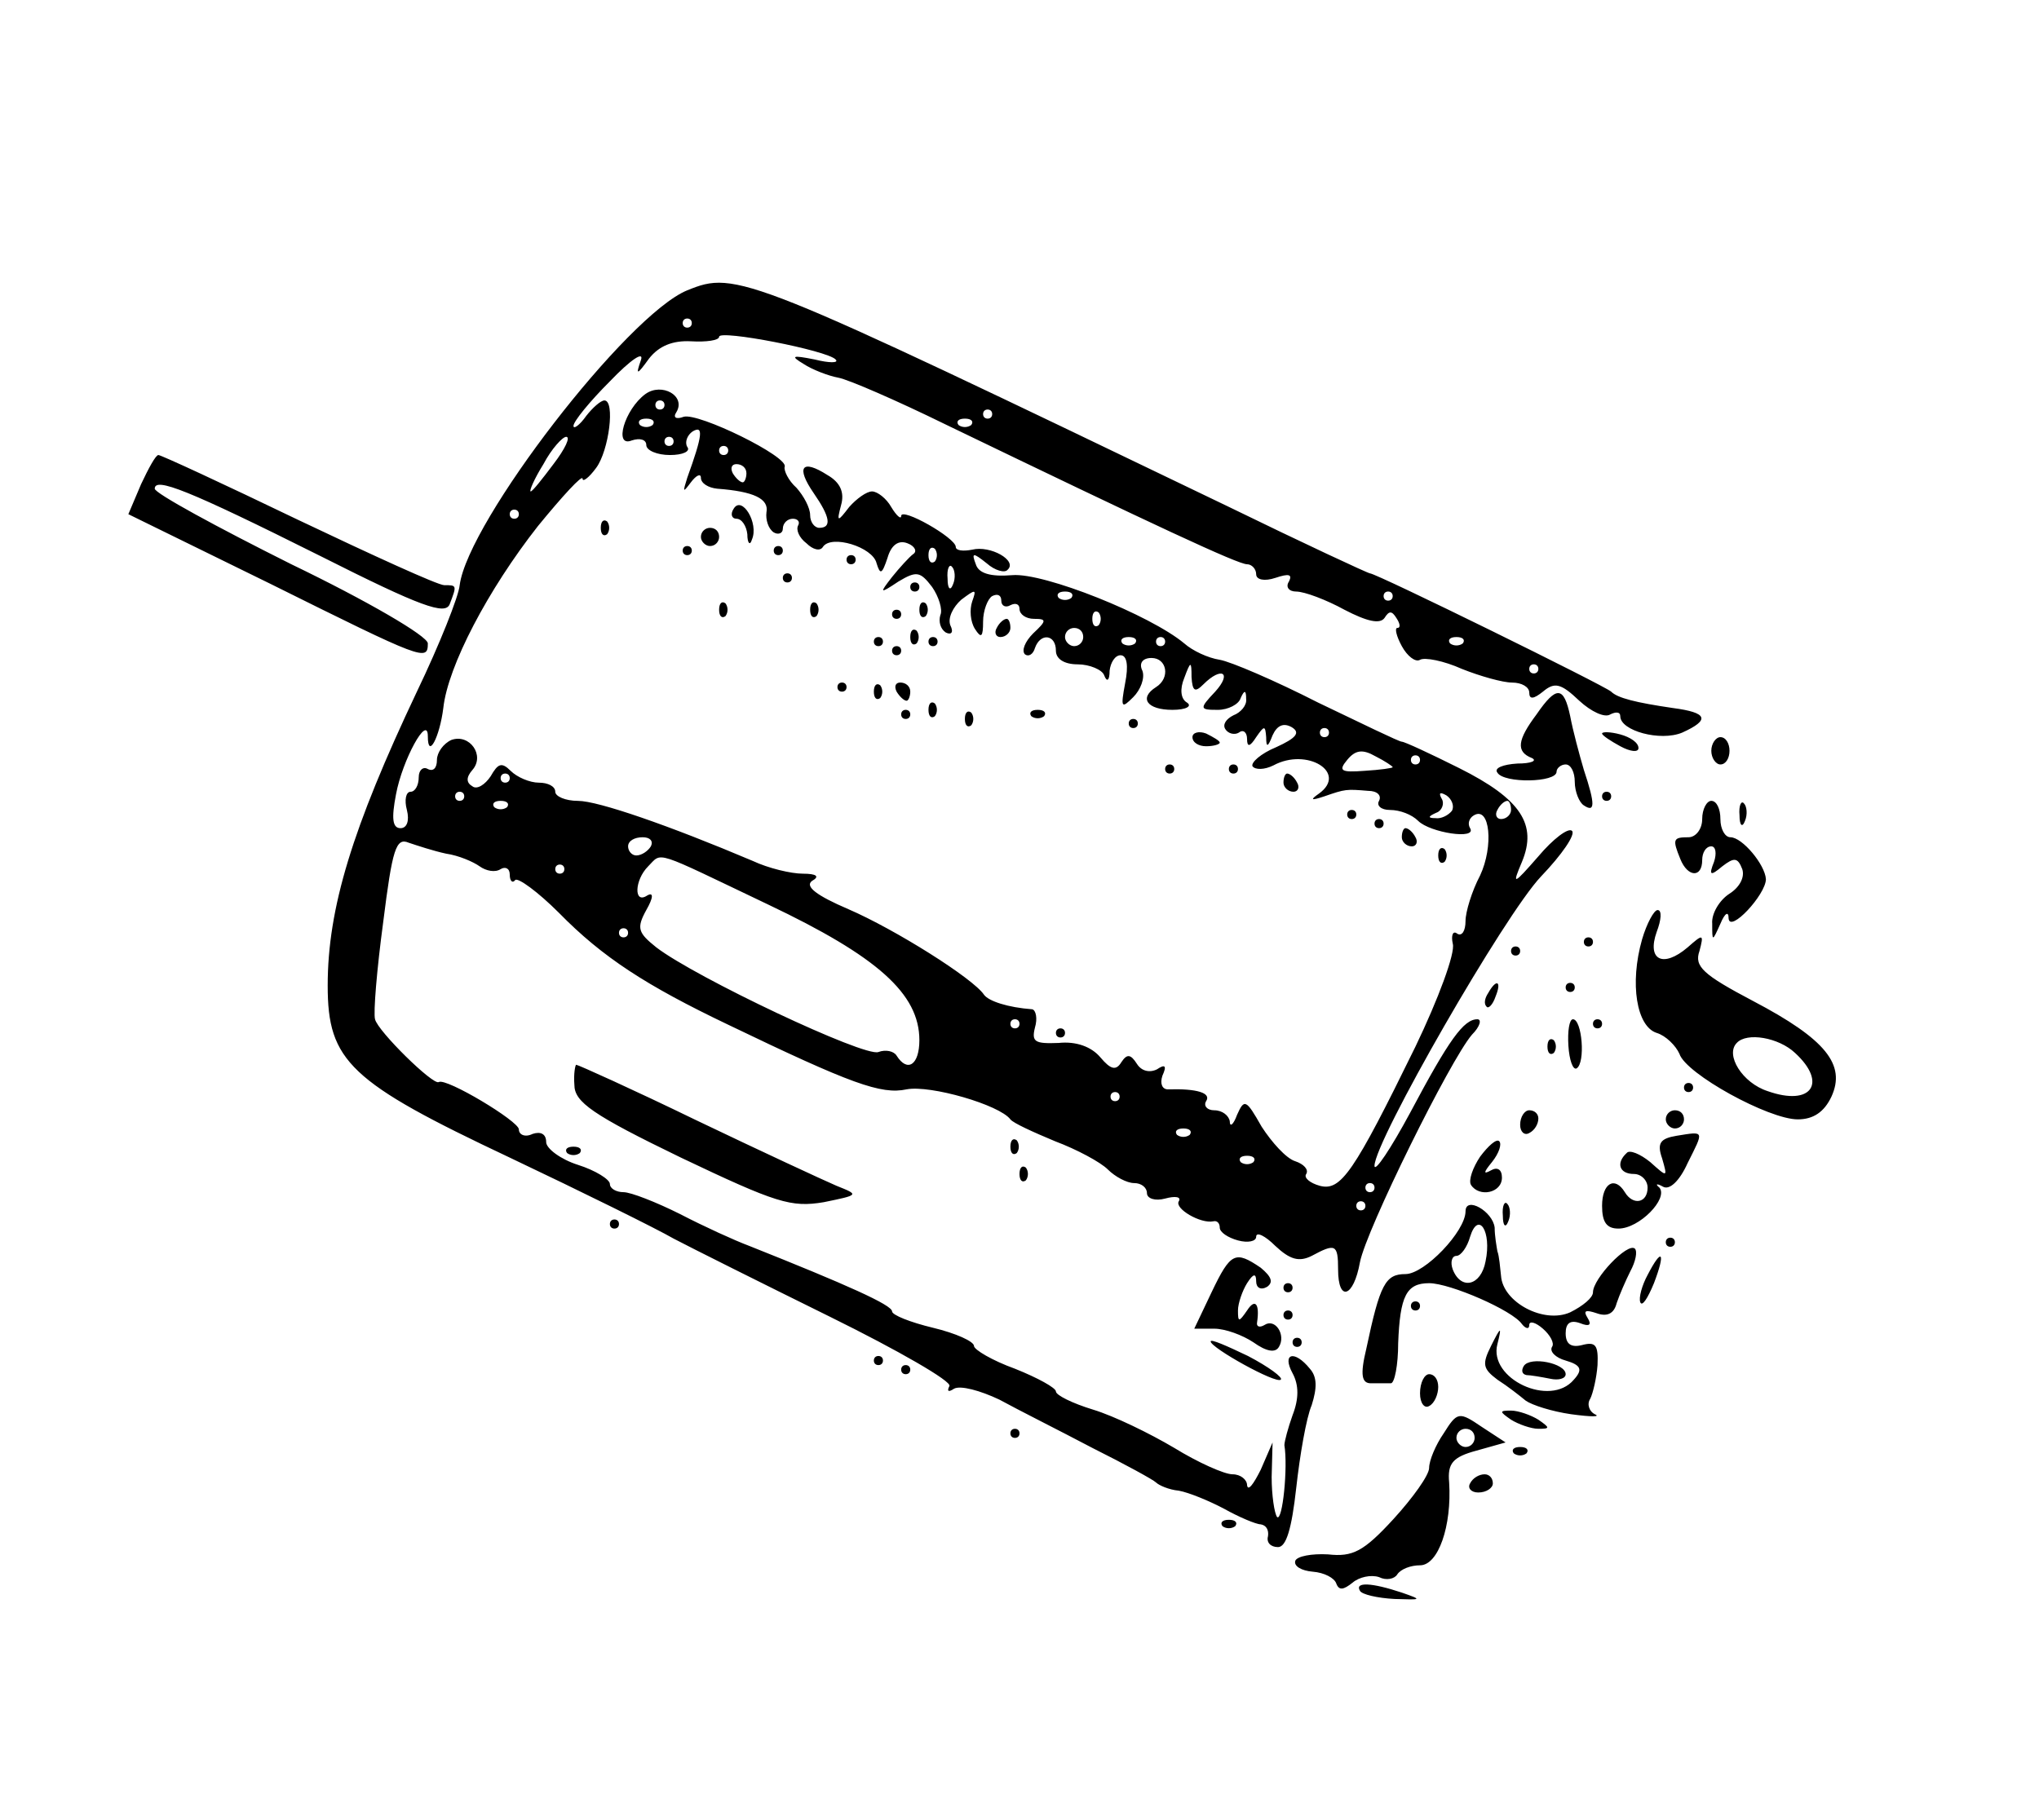 <?xml version="1.0" standalone="no"?>
<!DOCTYPE svg PUBLIC "-//W3C//DTD SVG 20010904//EN"
 "http://www.w3.org/TR/2001/REC-SVG-20010904/DTD/svg10.dtd">
<svg version="1.0" xmlns="http://www.w3.org/2000/svg"
 width="224pt" height="200pt" viewBox="0 0 224 200"
 preserveAspectRatio="xMidYMid meet">
<g transform="translate(0,200) scale(0.1,-0.1)"
fill="#000000" stroke="none">
<path d="M755 1681 c-66 -27 -241 -254 -250 -324 -1 -12 -22 -65 -47 -117 -71
-150 -98 -238 -98 -323 0 -83 24 -106 200 -189 80 -38 161 -78 180 -89 19 -10
97 -49 172 -86 75 -37 134 -71 131 -76 -3 -6 -1 -7 5 -3 7 4 29 -2 50 -12 20
-11 66 -34 102 -53 36 -18 67 -35 70 -38 3 -3 14 -8 25 -9 11 -2 33 -11 50
-20 16 -9 35 -17 40 -17 6 -1 9 -6 8 -13 -2 -7 3 -12 11 -12 9 0 15 20 20 65
4 36 11 77 17 91 6 19 6 31 -2 40 -17 21 -31 17 -19 -5 7 -13 7 -28 0 -46 -5
-14 -9 -29 -9 -33 4 -24 -2 -84 -8 -79 -3 4 -6 24 -6 44 l1 38 -13 -30 c-8
-16 -14 -24 -15 -17 0 6 -7 12 -16 12 -9 0 -38 13 -64 29 -27 16 -66 35 -89
42 -23 7 -41 16 -41 20 0 4 -20 15 -45 25 -25 9 -45 21 -45 25 0 5 -20 14 -45
20 -25 6 -45 14 -45 18 0 7 -49 29 -157 72 -16 6 -49 21 -76 35 -26 13 -54 24
-62 24 -8 0 -15 4 -15 9 0 5 -16 15 -35 21 -19 6 -35 18 -35 25 0 9 -6 12 -15
9 -8 -4 -15 -1 -15 5 0 9 -80 57 -88 52 -6 -4 -67 56 -70 69 -2 7 2 55 9 107
10 80 14 93 28 87 9 -3 27 -9 41 -12 14 -2 30 -9 37 -14 7 -5 17 -7 23 -3 5 3
10 1 10 -6 0 -7 3 -10 6 -6 3 3 25 -13 48 -36 48 -49 96 -80 186 -123 135 -65
168 -77 196 -71 26 5 102 -17 114 -33 3 -4 25 -14 49 -24 24 -9 50 -23 58 -31
8 -8 21 -15 29 -15 8 0 14 -5 14 -11 0 -6 9 -9 20 -6 11 3 18 2 15 -3 -5 -8
24 -25 38 -22 4 1 7 -2 7 -7 0 -5 9 -11 20 -14 11 -3 20 -1 20 4 0 6 10 1 21
-10 16 -15 26 -18 40 -11 26 14 29 13 29 -15 0 -36 17 -31 24 8 7 36 99 222
123 250 9 9 11 17 6 17 -15 0 -31 -22 -74 -103 -21 -39 -39 -66 -39 -58 0 27
143 276 183 318 23 24 38 46 34 50 -4 4 -21 -9 -37 -28 -28 -32 -29 -32 -18
-6 17 41 -1 69 -69 103 -32 16 -60 29 -63 29 -3 0 -44 20 -92 43 -47 24 -96
45 -108 47 -13 2 -30 10 -39 18 -37 31 -154 78 -189 75 -24 -2 -37 2 -40 12
-5 13 -3 13 12 1 9 -8 20 -11 23 -7 11 10 -19 27 -39 22 -10 -2 -18 -1 -18 3
0 10 -60 44 -60 34 0 -4 -5 0 -11 10 -5 9 -15 17 -21 17 -6 0 -17 -8 -25 -17
-13 -17 -14 -17 -9 2 4 14 -1 25 -15 33 -28 18 -35 9 -15 -20 18 -26 20 -38 6
-38 -5 0 -10 6 -10 14 0 8 -7 21 -15 30 -9 8 -14 19 -13 23 5 11 -95 60 -111
55 -8 -3 -12 -1 -8 5 11 18 -16 33 -34 20 -23 -17 -35 -59 -15 -51 9 3 16 1
16 -5 0 -6 12 -11 26 -11 14 0 23 4 19 9 -3 5 0 13 6 17 12 7 11 -4 -6 -51 -5
-16 -5 -17 4 -5 6 8 11 10 11 5 0 -6 8 -11 18 -12 40 -3 57 -11 54 -26 -1 -8
2 -18 8 -22 5 -3 10 -1 10 4 0 6 5 11 11 11 5 0 8 -3 6 -7 -3 -5 1 -14 9 -20
7 -7 15 -9 18 -4 9 14 55 0 59 -18 4 -13 6 -12 12 6 4 14 12 20 22 16 8 -3 11
-9 6 -12 -4 -3 -15 -15 -23 -25 -14 -18 -14 -19 7 -5 20 12 24 11 37 -6 7 -10
12 -25 9 -31 -2 -7 0 -15 6 -19 6 -3 9 0 5 8 -3 8 3 20 12 28 16 12 17 12 12
-2 -3 -9 -2 -22 3 -30 7 -11 9 -9 9 8 0 12 5 25 10 28 6 3 10 1 10 -5 0 -6 5
-8 10 -5 6 3 10 1 10 -4 0 -6 7 -11 16 -11 14 0 14 -2 -1 -16 -9 -9 -13 -19
-9 -23 4 -3 9 0 11 7 6 17 23 15 23 -3 0 -9 9 -15 24 -15 13 0 27 -6 29 -12 3
-8 6 -6 6 5 1 9 6 17 12 17 7 0 9 -11 5 -31 -5 -27 -4 -28 9 -15 8 8 13 21 10
29 -4 8 0 14 10 14 17 0 21 -22 5 -32 -19 -12 -10 -25 18 -25 15 0 22 4 16 8
-7 4 -8 15 -3 27 7 19 8 19 8 1 1 -16 4 -17 13 -8 20 20 32 13 13 -8 -18 -19
-17 -20 3 -20 11 0 23 6 25 13 4 9 6 9 6 -1 1 -7 -6 -15 -14 -18 -8 -4 -12
-10 -9 -15 3 -5 10 -7 15 -4 5 4 9 0 9 -7 0 -9 3 -9 10 2 9 13 10 13 11 0 0
-12 2 -11 7 2 5 11 12 14 21 9 10 -6 5 -12 -17 -22 -17 -7 -28 -17 -26 -21 3
-4 13 -4 23 1 37 20 82 -8 50 -31 -10 -7 -9 -8 6 -3 23 8 24 8 48 6 10 0 15
-5 12 -11 -3 -5 2 -10 12 -10 11 0 24 -5 31 -12 13 -13 65 -21 57 -8 -3 5 -1
11 4 14 18 11 22 -34 7 -66 -9 -17 -16 -40 -16 -50 0 -11 -4 -17 -9 -14 -5 4
-7 -2 -5 -11 3 -10 -16 -61 -41 -113 -68 -139 -82 -159 -105 -153 -11 3 -18 9
-15 13 3 5 -3 11 -12 14 -10 3 -26 21 -37 38 -17 30 -19 31 -27 13 -4 -11 -8
-14 -8 -7 -1 6 -8 12 -17 12 -8 0 -12 5 -9 10 6 9 -10 14 -42 13 -6 0 -9 6 -6
15 5 11 3 13 -6 7 -8 -4 -17 -2 -22 6 -7 11 -11 11 -17 2 -6 -10 -12 -8 -23 5
-10 12 -27 18 -46 16 -26 -1 -30 1 -26 17 3 10 1 19 -3 20 -27 2 -48 9 -53 16
-12 18 -98 72 -149 94 -35 15 -48 25 -40 31 9 5 5 8 -10 8 -13 0 -38 6 -55 14
-92 39 -170 66 -192 66 -14 0 -25 5 -25 10 0 6 -8 10 -18 10 -10 0 -24 6 -31
13 -10 10 -14 8 -22 -6 -6 -9 -15 -15 -20 -11 -7 4 -7 10 0 18 14 16 -3 40
-23 33 -9 -4 -16 -14 -16 -22 0 -9 -4 -13 -10 -10 -5 3 -10 -1 -10 -9 0 -9 -4
-16 -9 -16 -5 0 -7 -9 -4 -20 3 -12 0 -20 -7 -20 -9 0 -10 11 -5 37 7 38 35
89 35 64 0 -26 13 -1 17 31 5 46 49 130 104 200 27 33 49 57 49 52 0 -4 7 1
15 12 14 19 21 74 9 74 -4 0 -13 -8 -20 -17 -7 -10 -14 -15 -14 -11 0 5 18 27
40 49 23 24 38 34 34 23 -6 -17 -4 -16 9 2 11 14 26 20 46 19 17 -1 31 1 31 5
0 8 119 -15 128 -25 4 -4 -7 -4 -23 0 -25 5 -27 4 -12 -5 9 -6 27 -13 38 -15
11 -2 64 -25 117 -51 232 -112 322 -154 332 -154 5 0 10 -5 10 -11 0 -6 9 -8
21 -4 15 5 19 4 15 -4 -4 -6 0 -11 8 -11 9 0 33 -9 53 -20 25 -13 39 -16 44
-9 5 8 8 8 13 0 4 -6 5 -11 1 -11 -3 0 -1 -9 5 -20 6 -11 15 -18 20 -15 5 3
26 -1 46 -10 20 -8 45 -15 55 -15 11 0 19 -5 19 -11 0 -8 5 -7 15 1 13 11 20
9 40 -10 13 -12 28 -19 34 -15 6 3 11 3 11 -2 0 -16 44 -28 68 -18 31 14 28
22 -10 27 -41 6 -61 11 -68 18 -6 6 -258 130 -265 130 -2 0 -73 33 -157 74
-530 255 -539 259 -593 237z m5 -36 c0 -3 -2 -5 -5 -5 -3 0 -5 2 -5 5 0 3 2 5
5 5 3 0 5 -2 5 -5z m-30 -90 c0 -3 -2 -5 -5 -5 -3 0 -5 2 -5 5 0 3 2 5 5 5 3
0 5 -2 5 -5z m360 -10 c0 -3 -2 -5 -5 -5 -3 0 -5 2 -5 5 0 3 2 5 5 5 3 0 5 -2
5 -5z m-373 -12 c-4 -3 -10 -3 -14 0 -3 4 0 7 7 7 7 0 10 -3 7 -7z m350 0 c-4
-3 -10 -3 -14 0 -3 4 0 7 7 7 7 0 10 -3 7 -7z m-459 -43 c-12 -16 -23 -30 -25
-30 -2 0 4 14 14 30 9 17 21 30 25 30 5 0 -1 -13 -14 -30z m132 25 c0 -3 -2
-5 -5 -5 -3 0 -5 2 -5 5 0 3 2 5 5 5 3 0 5 -2 5 -5z m60 -10 c0 -3 -2 -5 -5
-5 -3 0 -5 2 -5 5 0 3 2 5 5 5 3 0 5 -2 5 -5z m20 -25 c0 -5 -2 -10 -4 -10 -3
0 -8 5 -11 10 -3 6 -1 10 4 10 6 0 11 -4 11 -10z m-250 -45 c0 -3 -2 -5 -5 -5
-3 0 -5 2 -5 5 0 3 2 5 5 5 3 0 5 -2 5 -5z m457 -52 c-4 -3 -7 0 -7 7 0 7 3
10 7 7 3 -4 3 -10 0 -14z m20 -25 c-3 -8 -6 -5 -6 6 -1 11 2 17 5 13 3 -3 4
-12 1 -19z m130 -15 c-4 -3 -10 -3 -14 0 -3 4 0 7 7 7 7 0 10 -3 7 -7z m353 2
c0 -3 -2 -5 -5 -5 -3 0 -5 2 -5 5 0 3 2 5 5 5 3 0 5 -2 5 -5z m-323 -32 c-4
-3 -7 0 -7 7 0 7 3 10 7 7 3 -4 3 -10 0 -14z m-17 -13 c0 -5 -4 -10 -10 -10
-5 0 -10 5 -10 10 0 6 5 10 10 10 6 0 10 -4 10 -10z m57 -7 c-4 -3 -10 -3 -14
0 -3 4 0 7 7 7 7 0 10 -3 7 -7z m33 2 c0 -3 -2 -5 -5 -5 -3 0 -5 2 -5 5 0 3 2
5 5 5 3 0 5 -2 5 -5z m327 -2 c-4 -3 -10 -3 -14 0 -3 4 0 7 7 7 7 0 10 -3 7
-7z m83 -28 c0 -3 -2 -5 -5 -5 -3 0 -5 2 -5 5 0 3 2 5 5 5 3 0 5 -2 5 -5z
m-230 -70 c0 -3 -2 -5 -5 -5 -3 0 -5 2 -5 5 0 3 2 5 5 5 3 0 5 -2 5 -5z m70
-38 c0 -1 -14 -3 -31 -4 -26 -2 -29 0 -19 12 9 11 17 12 31 4 10 -5 19 -11 19
-12z m30 8 c0 -3 -2 -5 -5 -5 -3 0 -5 2 -5 5 0 3 2 5 5 5 3 0 5 -2 5 -5z
m-1000 -20 c0 -3 -2 -5 -5 -5 -3 0 -5 2 -5 5 0 3 2 5 5 5 3 0 5 -2 5 -5z m-50
-20 c0 -3 -2 -5 -5 -5 -3 0 -5 2 -5 5 0 3 2 5 5 5 3 0 5 -2 5 -5z m1085 -16
c-4 -5 -12 -9 -18 -8 -9 0 -8 2 1 6 6 2 9 10 6 15 -4 7 -2 8 5 4 6 -4 9 -12 6
-17z m-1038 4 c-4 -3 -10 -3 -14 0 -3 4 0 7 7 7 7 0 10 -3 7 -7z m1103 -3 c0
-5 -5 -10 -11 -10 -5 0 -7 5 -4 10 3 6 8 10 11 10 2 0 4 -4 4 -10z m-945 -40
c-3 -5 -10 -10 -16 -10 -5 0 -9 5 -9 10 0 6 7 10 16 10 8 0 12 -4 9 -10z m129
-64 c120 -57 166 -98 166 -149 0 -27 -13 -36 -25 -17 -3 5 -12 7 -20 4 -15 -6
-201 82 -244 115 -20 16 -22 21 -11 41 8 14 8 20 1 16 -15 -10 -14 17 1 32 16
16 4 19 132 -42z m-224 39 c0 -3 -2 -5 -5 -5 -3 0 -5 2 -5 5 0 3 2 5 5 5 3 0
5 -2 5 -5z m70 -70 c0 -3 -2 -5 -5 -5 -3 0 -5 2 -5 5 0 3 2 5 5 5 3 0 5 -2 5
-5z m430 -100 c0 -3 -2 -5 -5 -5 -3 0 -5 2 -5 5 0 3 2 5 5 5 3 0 5 -2 5 -5z
m110 -80 c0 -3 -2 -5 -5 -5 -3 0 -5 2 -5 5 0 3 2 5 5 5 3 0 5 -2 5 -5z m77
-42 c-4 -3 -10 -3 -14 0 -3 4 0 7 7 7 7 0 10 -3 7 -7z m70 -30 c-4 -3 -10 -3
-14 0 -3 4 0 7 7 7 7 0 10 -3 7 -7z m133 -28 c0 -3 -2 -5 -5 -5 -3 0 -5 2 -5
5 0 3 2 5 5 5 3 0 5 -2 5 -5z m-10 -20 c0 -3 -2 -5 -5 -5 -3 0 -5 2 -5 5 0 3
2 5 5 5 3 0 5 -2 5 -5z M155 1468 l-14 -33 157 -77 c167 -83 172 -85 172 -65
0 8 -67 47 -150 87 -82 41 -150 78 -150 83 0 13 36 -1 182 -74 111 -56 137
-65 142 -53 8 21 8 21 -6 21 -7 0 -79 33 -161 72 -81 39 -150 71 -153 71 -3 0
-11 -15 -19 -32z M806 1441 c-4 -6 -2 -11 3 -11 6 0 11 -8 12 -17 0 -10 3 -13
5 -6 8 18 -11 49 -20 34z M660 1420 c0 -7 3 -10 7 -7 3 4 3 10 0 14 -4 3 -7 0
-7 -7z M770 1410 c0 -5 5 -10 10 -10 6 0 10 5 10 10 0 6 -4 10 -10 10 -5 0
-10 -4 -10 -10z M750 1395 c0 -3 2 -5 5 -5 3 0 5 2 5 5 0 3 -2 5 -5 5 -3 0 -5
-2 -5 -5z M850 1395 c0 -3 2 -5 5 -5 3 0 5 2 5 5 0 3 -2 5 -5 5 -3 0 -5 -2 -5
-5z M930 1385 c0 -3 2 -5 5 -5 3 0 5 2 5 5 0 3 -2 5 -5 5 -3 0 -5 -2 -5 -5z
M860 1365 c0 -3 2 -5 5 -5 3 0 5 2 5 5 0 3 -2 5 -5 5 -3 0 -5 -2 -5 -5z M1000
1355 c0 -3 2 -5 5 -5 3 0 5 2 5 5 0 3 -2 5 -5 5 -3 0 -5 -2 -5 -5z M790 1330
c0 -7 3 -10 7 -7 3 4 3 10 0 14 -4 3 -7 0 -7 -7z M890 1330 c0 -7 3 -10 7 -7
3 4 3 10 0 14 -4 3 -7 0 -7 -7z M1010 1330 c0 -7 3 -10 7 -7 3 4 3 10 0 14 -4
3 -7 0 -7 -7z M980 1325 c0 -3 2 -5 5 -5 3 0 5 2 5 5 0 3 -2 5 -5 5 -3 0 -5
-2 -5 -5z M1095 1310 c-3 -5 -1 -10 4 -10 6 0 11 5 11 10 0 6 -2 10 -4 10 -3
0 -8 -4 -11 -10z M1000 1300 c0 -7 3 -10 7 -7 3 4 3 10 0 14 -4 3 -7 0 -7 -7z
M960 1295 c0 -3 2 -5 5 -5 3 0 5 2 5 5 0 3 -2 5 -5 5 -3 0 -5 -2 -5 -5z M1020
1295 c0 -3 2 -5 5 -5 3 0 5 2 5 5 0 3 -2 5 -5 5 -3 0 -5 -2 -5 -5z M980 1285
c0 -3 2 -5 5 -5 3 0 5 2 5 5 0 3 -2 5 -5 5 -3 0 -5 -2 -5 -5z M920 1245 c0 -3
2 -5 5 -5 3 0 5 2 5 5 0 3 -2 5 -5 5 -3 0 -5 -2 -5 -5z M960 1240 c0 -7 3 -10
7 -7 3 4 3 10 0 14 -4 3 -7 0 -7 -7z M985 1240 c3 -5 8 -10 11 -10 2 0 4 5 4
10 0 6 -5 10 -11 10 -5 0 -7 -4 -4 -10z M1688 1215 c-21 -28 -23 -41 -5 -48 6
-3 -1 -6 -16 -6 -16 -1 -26 -5 -22 -10 7 -12 65 -11 65 1 0 4 5 8 10 8 6 0 10
-9 10 -19 0 -11 5 -23 10 -26 12 -8 13 0 0 39 -5 17 -12 43 -15 59 -7 33 -15
34 -37 2z M1020 1220 c0 -7 3 -10 7 -7 3 4 3 10 0 14 -4 3 -7 0 -7 -7z M990
1215 c0 -3 2 -5 5 -5 3 0 5 2 5 5 0 3 -2 5 -5 5 -3 0 -5 -2 -5 -5z M1060 1210
c0 -7 3 -10 7 -7 3 4 3 10 0 14 -4 3 -7 0 -7 -7z M1133 1213 c4 -3 10 -3 14 0
3 4 0 7 -7 7 -7 0 -10 -3 -7 -7z M1240 1205 c0 -3 2 -5 5 -5 3 0 5 2 5 5 0 3
-2 5 -5 5 -3 0 -5 -2 -5 -5z M1310 1190 c0 -6 7 -10 15 -10 8 0 15 2 15 4 0 2
-7 6 -15 10 -8 3 -15 1 -15 -4z M1760 1194 c0 -2 9 -8 20 -14 11 -6 20 -7 20
-2 0 6 -9 12 -20 15 -11 3 -20 3 -20 1z M1880 1175 c0 -8 5 -15 10 -15 6 0 10
7 10 15 0 8 -4 15 -10 15 -5 0 -10 -7 -10 -15z M1280 1155 c0 -3 2 -5 5 -5 3
0 5 2 5 5 0 3 -2 5 -5 5 -3 0 -5 -2 -5 -5z M1350 1155 c0 -3 2 -5 5 -5 3 0 5
2 5 5 0 3 -2 5 -5 5 -3 0 -5 -2 -5 -5z M1410 1140 c0 -5 5 -10 11 -10 5 0 7 5
4 10 -3 6 -8 10 -11 10 -2 0 -4 -4 -4 -10z M1760 1125 c0 -3 2 -5 5 -5 3 0 5
2 5 5 0 3 -2 5 -5 5 -3 0 -5 -2 -5 -5z M1870 1100 c0 -11 -7 -20 -15 -20 -17
0 -18 -2 -9 -24 8 -20 24 -21 24 -1 0 8 4 15 10 15 5 0 6 -8 3 -17 -6 -15 -4
-16 9 -5 13 10 17 10 22 -3 3 -9 -3 -20 -14 -27 -11 -7 -20 -22 -19 -33 0 -20
0 -20 9 0 5 12 9 14 9 6 1 -17 41 26 41 43 -1 16 -26 46 -39 46 -6 0 -11 9
-11 20 0 11 -4 20 -10 20 -5 0 -10 -9 -10 -20z M1911 1104 c0 -11 3 -14 6 -6
3 7 2 16 -1 19 -3 4 -6 -2 -5 -13z M1480 1105 c0 -3 2 -5 5 -5 3 0 5 2 5 5 0
3 -2 5 -5 5 -3 0 -5 -2 -5 -5z M1510 1095 c0 -3 2 -5 5 -5 3 0 5 2 5 5 0 3 -2
5 -5 5 -3 0 -5 -2 -5 -5z M1540 1080 c0 -5 5 -10 11 -10 5 0 7 5 4 10 -3 6 -8
10 -11 10 -2 0 -4 -4 -4 -10z M1580 1060 c0 -7 3 -10 7 -7 3 4 3 10 0 14 -4 3
-7 0 -7 -7z M1804 968 c-14 -49 -6 -96 16 -103 10 -3 21 -14 25 -23 7 -22 98
-72 130 -72 17 0 29 8 37 25 16 35 -6 63 -86 105 -55 29 -65 38 -59 55 5 19 4
19 -13 4 -27 -23 -45 -14 -34 17 5 13 6 24 1 24 -4 0 -12 -15 -17 -32z m168
-125 c36 -33 18 -59 -30 -42 -28 9 -47 40 -34 53 11 12 46 6 64 -11z M1740
965 c0 -3 2 -5 5 -5 3 0 5 2 5 5 0 3 -2 5 -5 5 -3 0 -5 -2 -5 -5z M1660 955
c0 -3 2 -5 5 -5 3 0 5 2 5 5 0 3 -2 5 -5 5 -3 0 -5 -2 -5 -5z M1635 909 c-4
-6 -5 -12 -2 -15 2 -3 7 2 10 11 7 17 1 20 -8 4z M1720 915 c0 -3 2 -5 5 -5 3
0 5 2 5 5 0 3 -2 5 -5 5 -3 0 -5 -2 -5 -5z M1723 851 c1 -16 5 -27 9 -25 10 6
6 54 -4 54 -4 0 -6 -13 -5 -29z M1750 875 c0 -3 2 -5 5 -5 3 0 5 2 5 5 0 3 -2
5 -5 5 -3 0 -5 -2 -5 -5z M1160 865 c0 -3 2 -5 5 -5 3 0 5 2 5 5 0 3 -2 5 -5
5 -3 0 -5 -2 -5 -5z M1700 850 c0 -7 3 -10 7 -7 3 4 3 10 0 14 -4 3 -7 0 -7
-7z M631 808 c0 -19 20 -33 117 -80 105 -50 121 -55 157 -49 39 8 39 8 14 18
-14 6 -83 38 -154 72 -70 34 -130 61 -132 61 -1 0 -3 -10 -2 -22z M1850 805
c0 -3 2 -5 5 -5 3 0 5 2 5 5 0 3 -2 5 -5 5 -3 0 -5 -2 -5 -5z M1670 764 c0 -8
5 -12 10 -9 6 3 10 10 10 16 0 5 -4 9 -10 9 -5 0 -10 -7 -10 -16z M1830 770
c0 -5 5 -10 10 -10 6 0 10 5 10 10 0 6 -4 10 -10 10 -5 0 -10 -4 -10 -10z
M1842 752 c-18 -3 -22 -8 -16 -25 6 -21 6 -21 -13 -4 -11 9 -23 14 -26 10 -12
-11 -8 -23 8 -23 8 0 15 -7 15 -15 0 -17 -16 -20 -25 -5 -11 18 -25 10 -25
-15 0 -18 5 -25 18 -25 23 0 55 33 45 45 -5 4 -3 5 4 1 7 -4 18 6 27 26 18 36
19 35 -12 30z M1110 740 c0 -7 3 -10 7 -7 3 4 3 10 0 14 -4 3 -7 0 -7 -7z
M1626 729 c-8 -12 -13 -26 -10 -31 9 -14 34 -9 34 8 0 9 -5 12 -12 8 -9 -5 -8
-2 1 9 8 10 11 20 8 23 -3 3 -12 -5 -21 -17z M623 733 c4 -3 10 -3 14 0 3 4 0
7 -7 7 -7 0 -10 -3 -7 -7z M1120 710 c0 -7 3 -10 7 -7 3 4 3 10 0 14 -4 3 -7
0 -7 -7z M1610 669 c0 -22 -45 -69 -66 -69 -22 0 -28 -11 -43 -82 -7 -29 -5
-38 5 -38 8 0 17 0 22 0 4 0 8 20 8 44 2 52 9 66 34 66 23 0 92 -30 102 -45 4
-5 8 -6 8 -1 0 5 7 3 15 -4 8 -7 13 -16 10 -20 -3 -5 4 -12 15 -15 17 -5 19
-10 9 -21 -26 -31 -94 1 -84 39 5 20 4 20 -7 -2 -10 -20 -9 -25 7 -37 11 -7
25 -18 31 -23 7 -5 29 -12 50 -15 22 -3 33 -3 26 0 -6 3 -9 11 -5 17 3 6 7 23
8 37 1 22 -2 26 -17 22 -12 -3 -18 1 -18 13 0 11 5 15 16 11 10 -4 13 -2 8 6
-5 8 -2 9 10 5 11 -4 19 -1 22 11 3 9 10 25 15 35 6 11 8 22 5 25 -8 7 -46
-33 -46 -48 0 -6 -11 -15 -25 -22 -29 -13 -74 11 -76 40 -1 9 -2 22 -4 27 -1
6 -3 17 -3 26 -2 18 -32 35 -32 18z m22 -55 c-5 -27 -27 -32 -36 -9 -3 8 -1
15 4 15 5 0 12 10 15 21 9 29 24 6 17 -27z M1651 664 c0 -11 3 -14 6 -6 3 7 2
16 -1 19 -3 4 -6 -2 -5 -13z M670 655 c0 -3 2 -5 5 -5 3 0 5 2 5 5 0 3 -2 5
-5 5 -3 0 -5 -2 -5 -5z M1830 635 c0 -3 2 -5 5 -5 3 0 5 2 5 5 0 3 -2 5 -5 5
-3 0 -5 -2 -5 -5z M1331 580 l-19 -40 22 0 c12 0 31 -7 43 -15 14 -10 24 -12
28 -5 8 13 -4 32 -16 24 -5 -3 -9 -2 -8 3 3 20 -2 27 -11 13 -9 -13 -10 -13
-10 0 0 8 5 22 10 30 7 11 10 11 10 2 0 -7 5 -10 12 -6 7 5 5 11 -7 21 -28 19
-33 17 -54 -27z M1810 599 c-6 -11 -10 -25 -8 -30 2 -5 8 4 15 21 13 34 9 40
-7 9z M1410 585 c0 -3 2 -5 5 -5 3 0 5 2 5 5 0 3 -2 5 -5 5 -3 0 -5 -2 -5 -5z
M1550 565 c0 -3 2 -5 5 -5 3 0 5 2 5 5 0 3 -2 5 -5 5 -3 0 -5 -2 -5 -5z M1410
555 c0 -3 2 -5 5 -5 3 0 5 2 5 5 0 3 -2 5 -5 5 -3 0 -5 -2 -5 -5z M1330 526
c0 -7 72 -47 77 -42 3 2 -13 14 -36 26 -23 11 -41 19 -41 16z M1420 525 c0 -3
2 -5 5 -5 3 0 5 2 5 5 0 3 -2 5 -5 5 -3 0 -5 -2 -5 -5z M960 505 c0 -3 2 -5 5
-5 3 0 5 2 5 5 0 3 -2 5 -5 5 -3 0 -5 -2 -5 -5z M1674 499 c-3 -5 -2 -9 3 -10
4 0 16 -2 26 -4 9 -2 17 0 17 5 0 12 -39 20 -46 9z M990 495 c0 -3 2 -5 5 -5
3 0 5 2 5 5 0 3 -2 5 -5 5 -3 0 -5 -2 -5 -5z M1560 469 c0 -11 5 -17 10 -14 6
3 10 13 10 21 0 8 -4 14 -10 14 -5 0 -10 -9 -10 -21z M1586 425 c-9 -13 -16
-30 -16 -38 0 -8 -18 -33 -39 -56 -33 -36 -45 -42 -72 -39 -18 1 -34 -2 -36
-7 -2 -6 7 -11 19 -12 13 -1 24 -7 26 -13 3 -8 8 -7 18 1 7 6 20 9 29 6 8 -4
17 -2 20 3 4 6 15 10 25 10 20 0 35 43 32 91 -2 21 4 28 30 35 l32 9 -26 17
c-25 17 -27 17 -42 -7z m34 -5 c0 -5 -4 -10 -10 -10 -5 0 -10 5 -10 10 0 6 5
10 10 10 6 0 10 -4 10 -10z M1660 440 c8 -5 22 -10 30 -10 13 0 13 1 0 10 -8
5 -22 10 -30 10 -13 0 -13 -1 0 -10z M1110 425 c0 -3 2 -5 5 -5 3 0 5 2 5 5 0
3 -2 5 -5 5 -3 0 -5 -2 -5 -5z M1663 403 c4 -3 10 -3 14 0 3 4 0 7 -7 7 -7 0
-10 -3 -7 -7z M1615 370 c-3 -5 1 -10 9 -10 9 0 16 5 16 10 0 6 -4 10 -9 10
-6 0 -13 -4 -16 -10z M1343 323 c4 -3 10 -3 14 0 3 4 0 7 -7 7 -7 0 -10 -3 -7
-7z M1494 252 c2 -4 19 -8 38 -9 30 -1 31 -1 8 7 -33 11 -52 12 -46 2z"/>
</g>
</svg>
